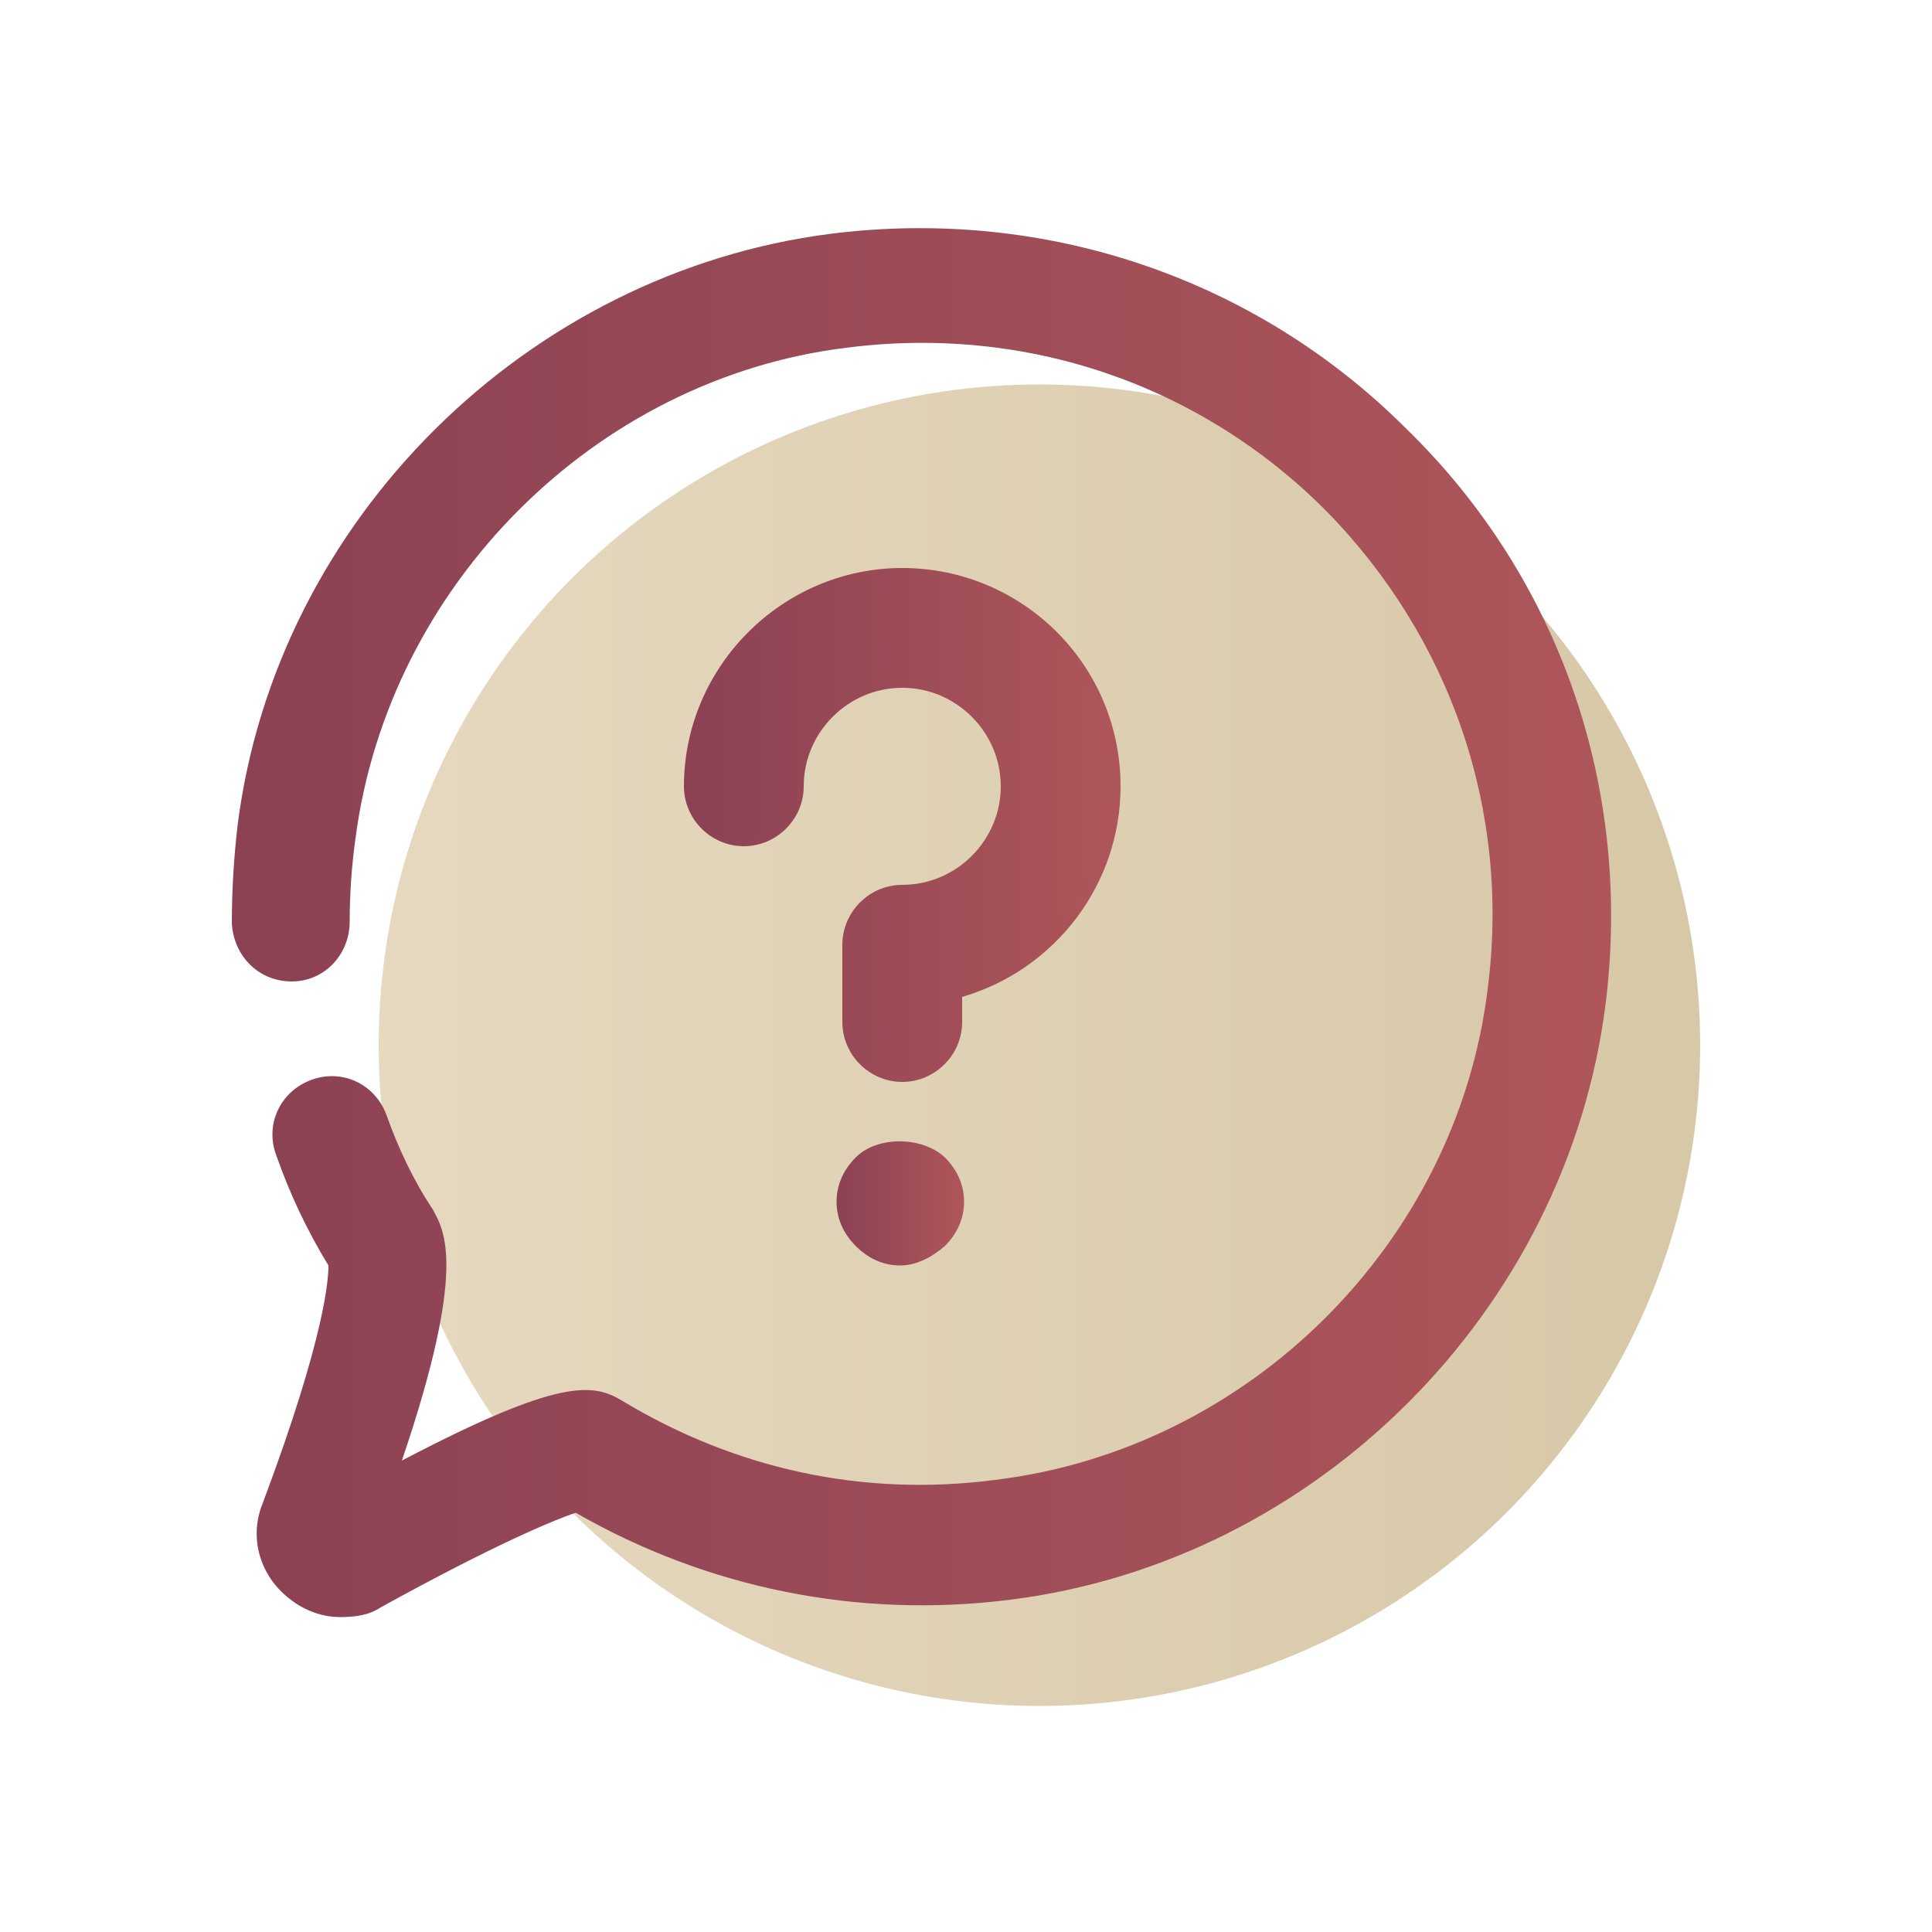 <?xml version="1.0" encoding="utf-8"?>
<!-- Generator: Adobe Illustrator 19.0.1, SVG Export Plug-In . SVG Version: 6.00 Build 0)  -->
<svg version="1.1" id="Layer_1" xmlns="http://www.w3.org/2000/svg" xmlns:xlink="http://www.w3.org/1999/xlink" x="0px" y="0px"
	 viewBox="0 0 100 100" style="enable-background:new 0 0 100 100;" xml:space="preserve">
<style type="text/css">
	.st0{fill:none;}
	.st1{fill:#804754;}
	.st2{fill:#D1BF99;}
	.st3{fill:url(#SVGID_1_);}
	.st4{fill:url(#SVGID_2_);}
	.st5{fill:url(#SVGID_3_);}
	.st6{fill:url(#SVGID_4_);}
	.st7{fill:url(#SVGID_5_);}
	.st8{fill:url(#SVGID_6_);}
	.st9{fill:url(#SVGID_7_);}
	.st10{fill:url(#SVGID_8_);}
	.st11{fill:url(#SVGID_9_);}
	.st12{fill:url(#SVGID_10_);}
	.st13{fill:url(#SVGID_11_);}
	.st14{fill:url(#SVGID_12_);}
	.st15{fill:url(#SVGID_13_);}
	.st16{fill:url(#SVGID_14_);}
	.st17{fill:url(#SVGID_15_);}
	.st18{fill:url(#SVGID_16_);}
	.st19{fill:url(#SVGID_17_);}
	.st20{fill:url(#SVGID_18_);}
	.st21{fill:url(#SVGID_19_);}
	.st22{fill:url(#SVGID_20_);}
	.st23{fill:#562636;}
	.st24{fill:url(#SVGID_21_);}
	.st25{fill:url(#SVGID_22_);}
	.st26{fill:url(#SVGID_23_);}
	.st27{fill:url(#SVGID_24_);}
	.st28{fill:url(#SVGID_25_);}
	.st29{fill:url(#SVGID_26_);}
	.st30{fill:url(#SVGID_27_);}
	.st31{fill:#FFFFFF;}
	.st32{fill:url(#SVGID_28_);}
	.st33{fill:url(#SVGID_29_);}
	.st34{fill:url(#SVGID_30_);}
	.st35{fill:url(#SVGID_31_);}
	.st36{fill:url(#SVGID_32_);}
	.st37{fill:url(#SVGID_33_);}
	.st38{fill:url(#SVGID_34_);}
	.st39{fill:url(#SVGID_35_);}
	.st40{fill:url(#SVGID_36_);}
	.st41{fill:url(#SVGID_37_);}
	.st42{fill:url(#SVGID_38_);}
	.st43{fill:url(#SVGID_39_);}
	.st44{fill:url(#SVGID_40_);}
	.st45{fill:url(#SVGID_41_);}
	.st46{fill:url(#SVGID_42_);}
	.st47{fill:url(#SVGID_43_);}
	.st48{fill:url(#SVGID_44_);}
	.st49{fill:url(#SVGID_45_);}
	.st50{fill:url(#SVGID_46_);}
	.st51{fill:url(#SVGID_47_);}
	.st52{fill:url(#SVGID_48_);}
	.st53{fill:url(#SVGID_49_);}
	.st54{fill:url(#SVGID_50_);}
	.st55{fill:url(#SVGID_51_);}
	.st56{fill:url(#SVGID_52_);}
	.st57{fill:url(#SVGID_53_);}
	.st58{fill:url(#SVGID_54_);}
	.st59{fill:url(#SVGID_55_);}
	.st60{fill:url(#SVGID_56_);}
	.st61{fill:url(#SVGID_57_);}
	.st62{fill:url(#SVGID_58_);}
	.st63{fill:url(#SVGID_59_);}
	.st64{fill:url(#SVGID_60_);}
	.st65{fill:url(#SVGID_61_);}
	.st66{fill:url(#SVGID_62_);}
	.st67{fill:url(#SVGID_63_);}
	.st68{fill:#19A95A;}
	.st69{fill:url(#SVGID_64_);}
	.st70{fill:url(#SVGID_65_);}
	.st71{fill:url(#SVGID_66_);}
	.st72{fill:url(#SVGID_67_);}
	.st73{fill:url(#SVGID_68_);}
	.st74{fill:url(#SVGID_69_);}
	.st75{fill:url(#SVGID_70_);}
	.st76{fill:url(#SVGID_71_);}
	.st77{fill:url(#SVGID_72_);}
	.st78{fill:url(#SVGID_73_);}
	.st79{fill:url(#SVGID_74_);}
	.st80{fill:url(#SVGID_75_);}
	.st81{fill:url(#SVGID_76_);}
	.st82{fill:url(#SVGID_77_);}
	.st83{fill:url(#SVGID_78_);}
	.st84{fill:url(#SVGID_79_);}
	.st85{fill:#D9C198;}
	.st86{opacity:0.85;fill:url(#SVGID_80_);}
	.st87{fill:url(#SVGID_81_);}
	.st88{fill:url(#SVGID_82_);}
	.st89{opacity:0.85;fill:url(#SVGID_83_);}
	.st90{fill:url(#SVGID_84_);}
	.st91{opacity:0.85;fill:url(#SVGID_85_);}
	.st92{fill:url(#SVGID_86_);}
	.st93{opacity:0.85;fill:url(#SVGID_87_);}
	.st94{fill:url(#SVGID_88_);}
	.st95{fill:url(#SVGID_89_);}
	.st96{fill:url(#SVGID_90_);}
	.st97{fill:url(#SVGID_91_);}
	.st98{opacity:0.85;fill:url(#SVGID_92_);}
	.st99{fill:url(#SVGID_93_);}
	.st100{opacity:0.85;fill:url(#SVGID_94_);}
	.st101{fill:url(#SVGID_95_);}
	.st102{fill:url(#SVGID_96_);}
	.st103{opacity:0.85;fill:url(#SVGID_97_);}
	.st104{fill:url(#SVGID_98_);}
	.st105{fill:url(#SVGID_99_);}
	.st106{fill:url(#SVGID_100_);}
	.st107{fill:url(#SVGID_101_);}
	.st108{opacity:0.85;}
	.st109{fill:url(#SVGID_102_);}
	.st110{fill:url(#SVGID_103_);}
	.st111{fill:url(#SVGID_104_);}
	.st112{opacity:0.85;fill:url(#SVGID_105_);}
	.st113{fill:url(#SVGID_106_);}
	.st114{opacity:0.85;fill:url(#SVGID_107_);}
	.st115{fill:none;stroke:url(#SVGID_108_);stroke-width:6;stroke-linecap:round;stroke-linejoin:round;stroke-miterlimit:10;}
</style>
<g>
	<linearGradient id="SVGID_1_" gradientUnits="userSpaceOnUse" x1="19.62" y1="54.128" x2="87.95" y2="54.128">
		<stop  offset="5.076142e-003" style="stop-color:#E2D2B4"/>
		<stop  offset="1" style="stop-color:#D0BE98"/>
	</linearGradient>
	<circle style="opacity:0.85;fill:url(#SVGID_1_);" cx="53.8" cy="54.1" r="34.2"/>
	<g>
		<g>
			<g>
				<linearGradient id="SVGID_2_" gradientUnits="userSpaceOnUse" x1="35.724" y1="42.687" x2="57.685" y2="42.687">
					<stop  offset="4.568528e-002" style="stop-color:#8D4254"/>
					<stop  offset="1" style="stop-color:#AE565A"/>
				</linearGradient>
				<path class="st4" d="M46.7,55.7c-1.5,0-2.8-1.3-2.8-2.8v-4c0-1.5,1.3-2.8,2.8-2.8c3.1,0,5.4-2.5,5.4-5.4c0-3.1-2.5-5.4-5.4-5.4
					c-3.1,0-5.4,2.5-5.4,5.4c0,1.5-1.3,2.8-2.8,2.8s-2.8-1.3-2.8-2.8c0-6.1,5-11,11-11c6.1,0,11,5,11,11c0,5.1-3.5,9.5-8.2,10.7v1.5
					C49.5,54.4,48.2,55.7,46.7,55.7z"/>
				<linearGradient id="SVGID_3_" gradientUnits="userSpaceOnUse" x1="35.417" y1="42.688" x2="57.992" y2="42.688">
					<stop  offset="4.568528e-002" style="stop-color:#8D4254"/>
					<stop  offset="1" style="stop-color:#AE565A"/>
				</linearGradient>
				<path class="st5" d="M46.7,56c-1.7,0-3.1-1.4-3.1-3.1v-4c0-1.7,1.4-3.1,3.1-3.1c2.8,0,5.1-2.3,5.1-5.1s-2.3-5.1-5.1-5.1
					s-5.1,2.3-5.1,5.1c0,1.7-1.4,3.1-3.1,3.1s-3.1-1.4-3.1-3.1c0-6.2,5.1-11.3,11.3-11.3S58,34.4,58,40.7c0,5.1-3.4,9.5-8.2,10.9
					v1.3C49.8,54.6,48.4,56,46.7,56z M46.7,34.9c3.2,0,5.7,2.6,5.7,5.7s-2.6,5.7-5.7,5.7c-1.4,0-2.5,1.1-2.5,2.5v4
					c0,1.4,1.1,2.5,2.5,2.5s2.5-1.1,2.5-2.5v-1.8l0.2-0.1c4.7-1.2,8-5.5,8-10.4c0-5.9-4.8-10.7-10.7-10.7S36,34.8,36,40.7
					c0,1.4,1.1,2.5,2.5,2.5S41,42,41,40.7C41,37.5,43.5,34.9,46.7,34.9z"/>
			</g>
			<g>
				<linearGradient id="SVGID_4_" gradientUnits="userSpaceOnUse" x1="43.305" y1="62.256" x2="49.85" y2="62.256">
					<stop  offset="4.568528e-002" style="stop-color:#8D4254"/>
					<stop  offset="1" style="stop-color:#AE565A"/>
				</linearGradient>
				<path class="st6" d="M46.6,65.5c-0.8,0-1.6-0.3-2.3-1c-0.7-0.7-1-1.5-1-2.3s0.3-1.6,1-2.3c1.1-1.1,3.4-1.1,4.6,0
					c0.7,0.7,1,1.5,1,2.3s-0.3,1.6-1,2.3C48.2,65.1,47.4,65.5,46.6,65.5z"/>
			</g>
		</g>
		<g>
			<linearGradient id="SVGID_5_" gradientUnits="userSpaceOnUse" x1="12.05" y1="47.722" x2="83.374" y2="47.722">
				<stop  offset="4.568528e-002" style="stop-color:#8D4254"/>
				<stop  offset="1" style="stop-color:#AE565A"/>
			</linearGradient>
			<path class="st7" d="M17.6,83.7c-1,0-2-0.4-2.8-1.1c-1.4-1.2-1.9-3.1-1.2-4.8C16.9,69,17,66.1,17,65.5c-1.1-1.8-2-3.7-2.7-5.7
				c-0.6-1.6,0.2-3.3,1.8-3.9c1.6-0.6,3.3,0.2,3.9,1.8c0.6,1.7,1.4,3.4,2.4,4.9c0.6,1.1,1.8,3-1.6,13c8.2-4.3,9.9-4,11.4-3.1
				c5.8,3.5,12.4,5,19.3,4.1C64.7,75,75.4,64.3,77,51.2c1.2-9.2-1.9-18.2-8.4-24.8c-6.5-6.5-15.5-9.6-24.8-8.4
				c-13,1.6-23.7,12.3-25.4,25.4c-0.2,1.4-0.3,2.9-0.3,4.3c0,1.7-1.3,3.1-3,3.1c0,0,0,0,0,0c-1.7,0-3-1.3-3.1-3
				c0-1.7,0.1-3.4,0.3-5.1c2-15.8,15-28.6,30.7-30.6c11.1-1.4,22,2.3,29.8,10.1C80.8,30,84.5,40.9,83.1,52
				c-2,15.8-14.9,28.8-30.8,30.8c-7.9,1-15.7-0.6-22.5-4.5c-1.2,0.4-4.3,1.7-10.1,4.9C19.1,83.6,18.4,83.7,17.6,83.7z"/>
		</g>
	</g>
</g>
</svg>
